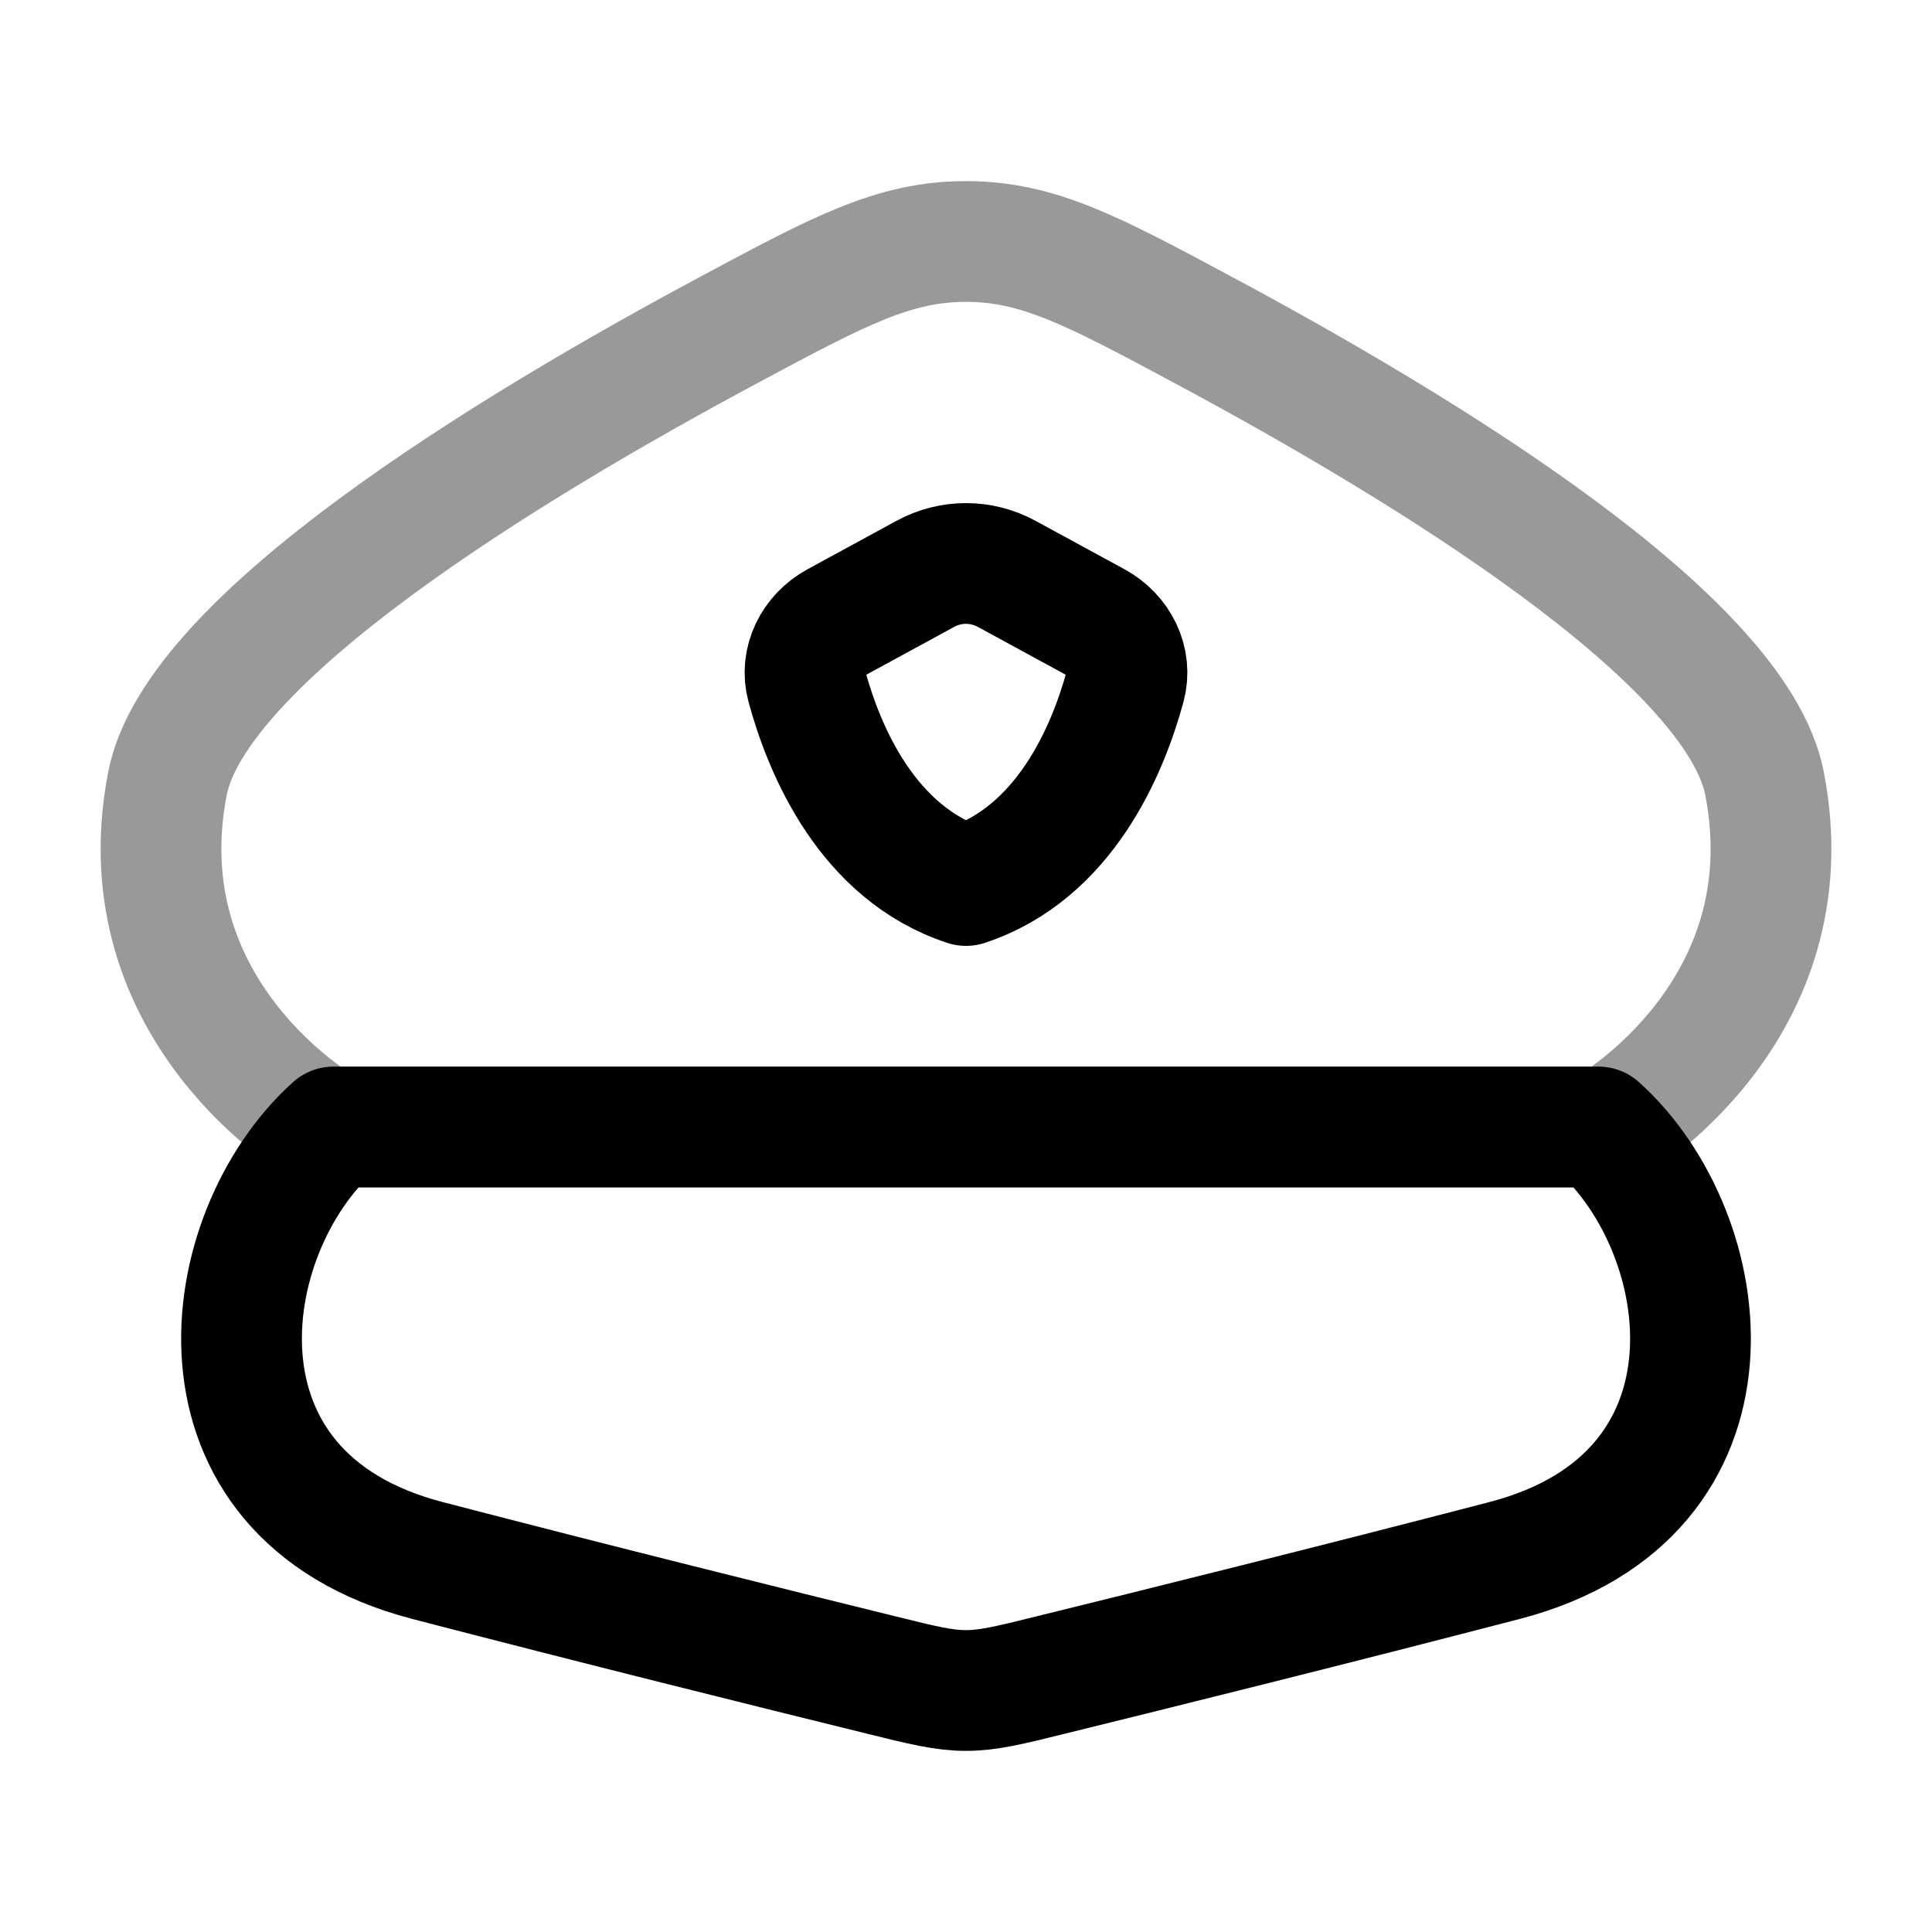 <svg width="24" height="24" viewBox="0 0 24 24" fill="none" xmlns="http://www.w3.org/2000/svg">
<path opacity="0.4" d="M2.08 9.734C1.529 12.578 4.006 14 4.006 14H19.995C19.995 14 22.471 12.578 21.92 9.734C21.573 7.943 17.729 5.588 14.93 4.09C13.573 3.363 12.894 3 12 3C11.106 3 10.427 3.363 9.07 4.09C6.271 5.588 2.427 7.943 2.08 9.734Z" stroke="currentColor" stroke-width="1.5" stroke-linecap="round" stroke-linejoin="round"/>
<path d="M5.306 19.384C2.211 18.576 2.668 15.325 4.142 14H19.858C21.332 15.325 21.789 18.576 18.694 19.384C16.637 19.92 14.357 20.487 13.059 20.806C12.536 20.936 12.274 21 12 21C11.726 21 11.464 20.936 10.941 20.806C9.643 20.487 7.363 19.92 5.306 19.384Z" stroke="currentColor" stroke-width="1.5" stroke-linecap="round" stroke-linejoin="round"/>
<path d="M10.39 7.73L11.496 7.128C11.81 6.957 12.19 6.957 12.504 7.128L13.61 7.73C13.9 7.888 14.063 8.21 13.977 8.526C13.759 9.325 13.225 10.596 12 11C10.775 10.596 10.241 9.325 10.023 8.526C9.937 8.21 10.1 7.888 10.39 7.73Z" stroke="currentColor" stroke-width="1.5" stroke-linecap="round" stroke-linejoin="round"/>
</svg>

